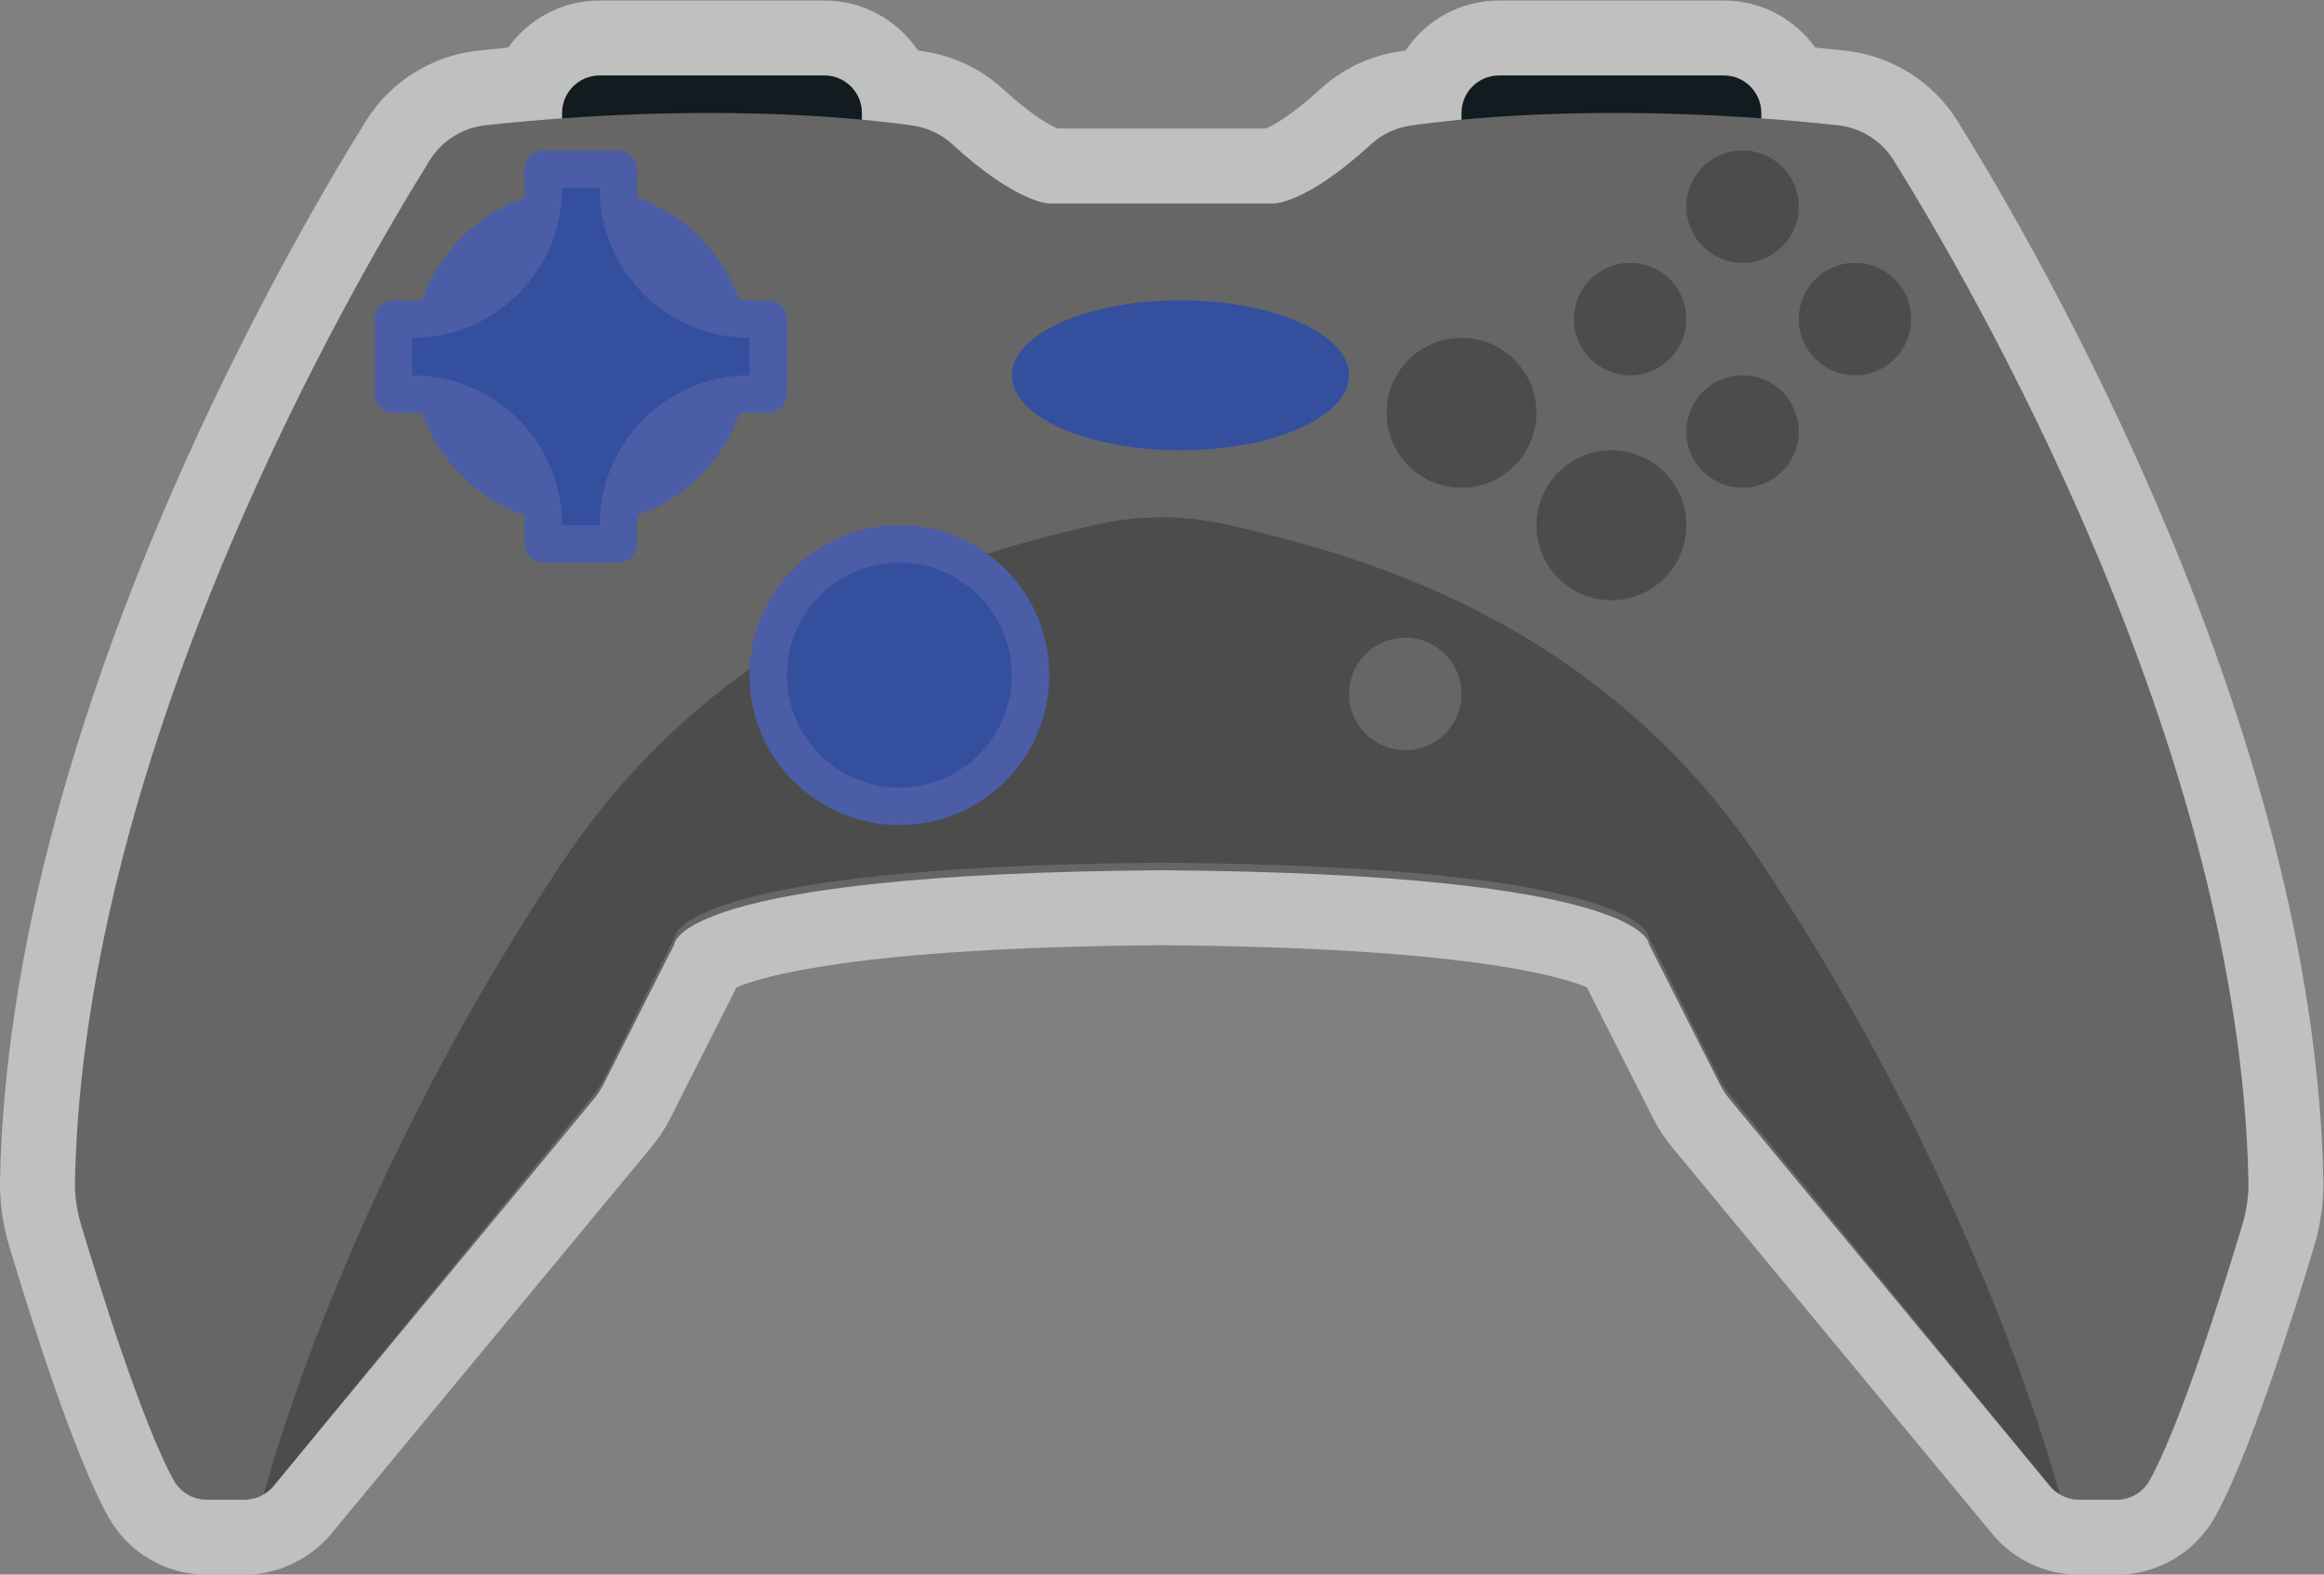 <?xml version="1.0" encoding="UTF-8" standalone="no"?>
<svg
   xmlns:dc="http://purl.org/dc/elements/1.1/"
   xmlns:cc="http://creativecommons.org/ns#"
   xmlns:rdf="http://www.w3.org/1999/02/22-rdf-syntax-ns#"
   xmlns:svg="http://www.w3.org/2000/svg"
   xmlns="http://www.w3.org/2000/svg"
   viewBox="0 0 330.666 224"
   height="224"
   width="330.666"
   xml:space="preserve"
   id="svg2"
   version="1.1"><rect x="0" y="0" width="330.666" height="224" fill="#808080" stroke="none"/><defs
     id="defs6"><clipPath
       id="clipPath18"
       clipPathUnits="userSpaceOnUse"><path
         id="path16"
         d="M 0,256 H 256 V 0 H 0 Z" /></clipPath><clipPath
       id="clipPath26"
       clipPathUnits="userSpaceOnUse"><path
         id="path24"
         d="M 4,212 H 252 V 44 H 4 Z" /></clipPath></defs><g
     transform="matrix(1.333,0,0,-1.333,-5.333,282.667)"
     id="g10"><g
       id="g12"><g
         clip-path="url(#clipPath18)"
         id="g14"><g
           id="g20"><g
             id="g22" /><g
             id="g34"><g
               style="opacity:0.5"
               id="g32"
               clip-path="url(#clipPath26)"><g
                 id="g30"
                 transform="translate(212.917,199.18)"><path
                   id="path28"
                   style="fill:#ffffff;fill-opacity:1;fill-rule:nonzero;stroke:none"
                   d="m 0,0 c -2.582,4.15 -7.033,6.94 -11.907,7.463 -1.078,0.116 -2.162,0.224 -3.246,0.327 -2.179,3.043 -5.744,5.03 -9.764,5.03 h -24 c -4.157,0 -7.827,-2.125 -9.981,-5.346 -0.169,-0.023 -0.335,-0.046 -0.501,-0.069 -3.232,-0.455 -6.194,-1.846 -8.567,-4.023 -3.164,-2.903 -5.121,-3.918 -5.832,-4.224 h -22.239 c -0.71,0.306 -2.667,1.321 -5.831,4.224 -2.373,2.177 -5.336,3.568 -8.567,4.023 -0.166,0.023 -0.332,0.046 -0.501,0.069 -2.153,3.221 -5.824,5.346 -9.981,5.346 h -24 c -4.02,0 -7.584,-1.987 -9.764,-5.03 -1.084,-0.103 -2.168,-0.211 -3.245,-0.327 -4.875,-0.523 -9.326,-3.313 -11.908,-7.463 -8.918,-14.333 -38.092,-64.843 -39.079,-113.03 -0.048,-2.375 0.288,-4.781 1,-7.152 2.396,-7.985 6.953,-22.344 10.548,-28.814 2.12,-3.814 6.148,-6.184 10.512,-6.184 h 4.021 c 2.015,0 4.017,0.525 5.816,1.524 0.129,0.069 0.256,0.141 0.382,0.217 0.106,0.064 0.217,0.134 0.326,0.207 0.307,0.196 0.681,0.451 1.086,0.781 0.646,0.519 1.202,1.067 1.698,1.673 l 0.417,0.51 33.7,40.696 c 0.802,0.968 1.495,2.026 2.061,3.145 l 7.046,13.924 c 2.53,1.098 12.64,4.265 45.383,4.501 32.743,-0.236 42.853,-3.403 45.383,-4.501 l 7.047,-13.925 c 0.565,-1.118 1.258,-2.176 2.06,-3.144 L 3.74,-150.833 c 2.288,-2.762 5.662,-4.347 9.258,-4.347 h 4.021 c 4.364,0 8.392,2.37 10.512,6.185 3.595,6.469 8.152,20.828 10.548,28.813 0.712,2.371 1.048,4.777 0.999,7.152 C 38.092,-64.843 8.918,-14.333 0,0" /></g></g></g></g><g
           transform="translate(96,192)"
           id="g36"><path
             id="path38"
             style="fill:#121b20;fill-opacity:1;fill-rule:nonzero;stroke:none"
             d="m 0,0 h -32 v 8 c 0,2.209 1.791,4 4,4 h 24 c 2.209,0 4,-1.791 4,-4 z" /></g><g
           transform="translate(192,192)"
           id="g40"><path
             id="path42"
             style="fill:#121b20;fill-opacity:1;fill-rule:nonzero;stroke:none"
             d="m 0,0 h -32 v 8 c 0,2.209 1.791,4 4,4 h 24 c 2.209,0 4,-1.791 4,-4 z" /></g><g
           transform="translate(206.125,194.954)"
           id="g44"><path
             id="path46"
             style="fill:#666666;fill-opacity:1;fill-rule:nonzero;stroke:none"
             d="M 0,0 C -1.299,2.087 -3.504,3.47 -5.969,3.735 -29.138,6.22 -45.425,4.563 -51.492,3.709 -53.088,3.484 -54.584,2.797 -55.766,1.713 -62.664,-4.616 -66.113,-4.616 -66.113,-4.616 h -24.024 c 0,0 -3.449,0 -10.348,6.329 -1.181,1.084 -2.677,1.771 -4.273,1.996 -6.067,0.854 -22.354,2.511 -45.523,0.026 -2.466,-0.265 -4.67,-1.648 -5.969,-3.735 -8.061,-12.956 -36.916,-62.229 -37.872,-108.967 -0.033,-1.59 0.206,-3.166 0.663,-4.689 1.756,-5.85 6.503,-21.153 9.879,-27.227 0.707,-1.273 2.049,-2.071 3.519,-2.071 h 4.021 c 1.2,0 2.336,0.532 3.096,1.449 l 34.167,41.261 c 0.423,0.511 0.786,1.065 1.085,1.654 l 7.551,14.924 c 0,0 0.01,7.522 52.016,7.89 52.006,-0.368 52.016,-7.89 52.016,-7.89 l 7.551,-14.924 c 0.298,-0.589 0.662,-1.143 1.084,-1.654 l 34.168,-41.261 c 0.76,-0.917 1.897,-1.449 3.096,-1.449 h 4.021 c 1.47,0 2.812,0.798 3.519,2.071 3.376,6.074 8.123,21.377 9.879,27.227 0.457,1.523 0.695,3.099 0.663,4.689 C 36.915,-62.229 8.061,-12.956 0,0" /></g><g
           transform="translate(192,120)"
           id="g48"><path
             id="path50"
             style="fill:#4c4c4c;fill-opacity:1;fill-rule:nonzero;stroke:none"
             d="m 0,0 c -17.689,26.534 -44.07,33.022 -56.722,36 -4.791,1.128 -9.765,1.128 -14.557,0 -12.65,-2.978 -39.032,-9.466 -56.721,-36 -22.125,-33.188 -30.646,-62.953 -31.843,-67.405 0.388,0.233 0.75,0.513 1.043,0.872 l 34.165,41.757 c 0.422,0.515 0.785,1.077 1.084,1.673 L -116,-8 c 0,0 0.01,7.613 52.011,7.984 C -11.988,-0.387 -11.979,-8 -11.979,-8 l 7.551,-15.103 c 0.299,-0.596 0.662,-1.158 1.085,-1.673 l 34.164,-41.757 c 0.287,-0.351 0.64,-0.625 1.018,-0.857 C 30.626,-62.883 22.099,-33.148 0,0" /></g><g
           transform="translate(168,168)"
           id="g52"><path
             id="path54"
             style="fill:#4c4c4c;fill-opacity:1;fill-rule:nonzero;stroke:none"
             d="m 0,0 c 0,-4.418 -3.582,-8 -8,-8 -4.418,0 -8,3.582 -8,8 0,4.418 3.582,8 8,8 4.418,0 8,-3.582 8,-8" /></g><g
           transform="translate(184,178)"
           id="g56"><path
             id="path58"
             style="fill:#4c4c4c;fill-opacity:1;fill-rule:nonzero;stroke:none"
             d="m 0,0 c 0,-3.313 -2.687,-6 -6,-6 -3.313,0 -6,2.687 -6,6 0,3.313 2.687,6 6,6 3.313,0 6,-2.687 6,-6" /></g><g
           transform="translate(160,138)"
           id="g60"><path
             id="path62"
             style="fill:#666666;fill-opacity:1;fill-rule:nonzero;stroke:none"
             d="m 0,0 c 0,-3.313 -2.687,-6 -6,-6 -3.313,0 -6,2.687 -6,6 0,3.313 2.687,6 6,6 3.313,0 6,-2.687 6,-6" /></g><g
           transform="translate(196,190)"
           id="g64"><path
             id="path66"
             style="fill:#4c4c4c;fill-opacity:1;fill-rule:nonzero;stroke:none"
             d="m 0,0 c 0,-3.313 -2.687,-6 -6,-6 -3.313,0 -6,2.687 -6,6 0,3.313 2.687,6 6,6 3.313,0 6,-2.687 6,-6" /></g><g
           transform="translate(208,178)"
           id="g68"><path
             id="path70"
             style="fill:#4c4c4c;fill-opacity:1;fill-rule:nonzero;stroke:none"
             d="m 0,0 c 0,-3.313 -2.687,-6 -6,-6 -3.313,0 -6,2.687 -6,6 0,3.313 2.687,6 6,6 3.313,0 6,-2.687 6,-6" /></g><g
           transform="translate(196,166)"
           id="g72"><path
             id="path74"
             style="fill:#4c4c4c;fill-opacity:1;fill-rule:nonzero;stroke:none"
             d="m 0,0 c 0,-3.313 -2.687,-6 -6,-6 -3.313,0 -6,2.687 -6,6 0,3.313 2.687,6 6,6 3.313,0 6,-2.687 6,-6" /></g><g
           transform="translate(184,156)"
           id="g76"><path
             id="path78"
             style="fill:#4c4c4c;fill-opacity:1;fill-rule:nonzero;stroke:none"
             d="m 0,0 c 0,-4.418 -3.582,-8 -8,-8 -4.418,0 -8,3.582 -8,8 0,4.418 3.582,8 8,8 4.418,0 8,-3.582 8,-8" /></g><g
           transform="translate(116,140)"
           id="g80"><path
             id="path82"
             style="fill:#4b5da7;fill-opacity:1;fill-rule:nonzero;stroke:none"
             d="m 0,0 c 0,-8.836 -7.164,-16 -16,-16 -8.836,0 -16,7.164 -16,16 0,8.836 7.164,16 16,16 C -7.164,16 0,8.836 0,0" /></g><g
           transform="translate(148,172)"
           id="g84"><path
             id="path86"
             style="fill:#354f9f;fill-opacity:1;fill-rule:nonzero;stroke:none"
             d="m 0,0 c 0,-4.418 -8.059,-8 -18,-8 -9.941,0 -18,3.582 -18,8 0,4.418 8.059,8 18,8 C -8.059,8 0,4.418 0,0" /></g><g
           transform="translate(112,140)"
           id="g88"><path
             id="path90"
             style="fill:#354f9f;fill-opacity:1;fill-rule:nonzero;stroke:none"
             d="m 0,0 c 0,-6.627 -5.373,-12 -12,-12 -6.627,0 -12,5.373 -12,12 0,6.627 5.373,12 12,12 C -5.373,12 0,6.627 0,0" /></g><g
           transform="translate(70,196)"
           id="g92"><path
             id="path94"
             style="fill:#4b5da7;fill-opacity:1;fill-rule:nonzero;stroke:none"
             d="m 0,0 h -8 c -1.104,0 -2,-0.896 -2,-2 V -5.046 C -15.107,-6.854 -19.146,-10.893 -20.954,-16 H -24 c -1.104,0 -2,-0.896 -2,-2 v -8 c 0,-1.104 0.896,-2 2,-2 h 3.046 c 1.808,-5.107 5.847,-9.146 10.954,-10.954 V -42 c 0,-1.104 0.896,-2 2,-2 h 8 c 1.104,0 2,0.896 2,2 v 3.046 c 5.107,1.808 9.146,5.847 10.954,10.954 H 16 c 1.104,0 2,0.896 2,2 v 8 c 0,1.104 -0.896,2 -2,2 H 12.954 C 11.146,-10.893 7.107,-6.854 2,-5.046 V -2 C 2,-0.896 1.104,0 0,0" /></g><g
           transform="translate(84,176)"
           id="g96"><path
             id="path98"
             style="fill:#354f9f;fill-opacity:1;fill-rule:nonzero;stroke:none"
             d="m 0,0 v 0 c -8.836,0 -16,7.164 -16,16 h -4 C -20,7.164 -27.164,0 -36,0 v -4 c 8.836,0 16,-7.164 16,-16 h 4 c 0,8.836 7.164,16 16,16 z" /></g></g></g></g></svg>